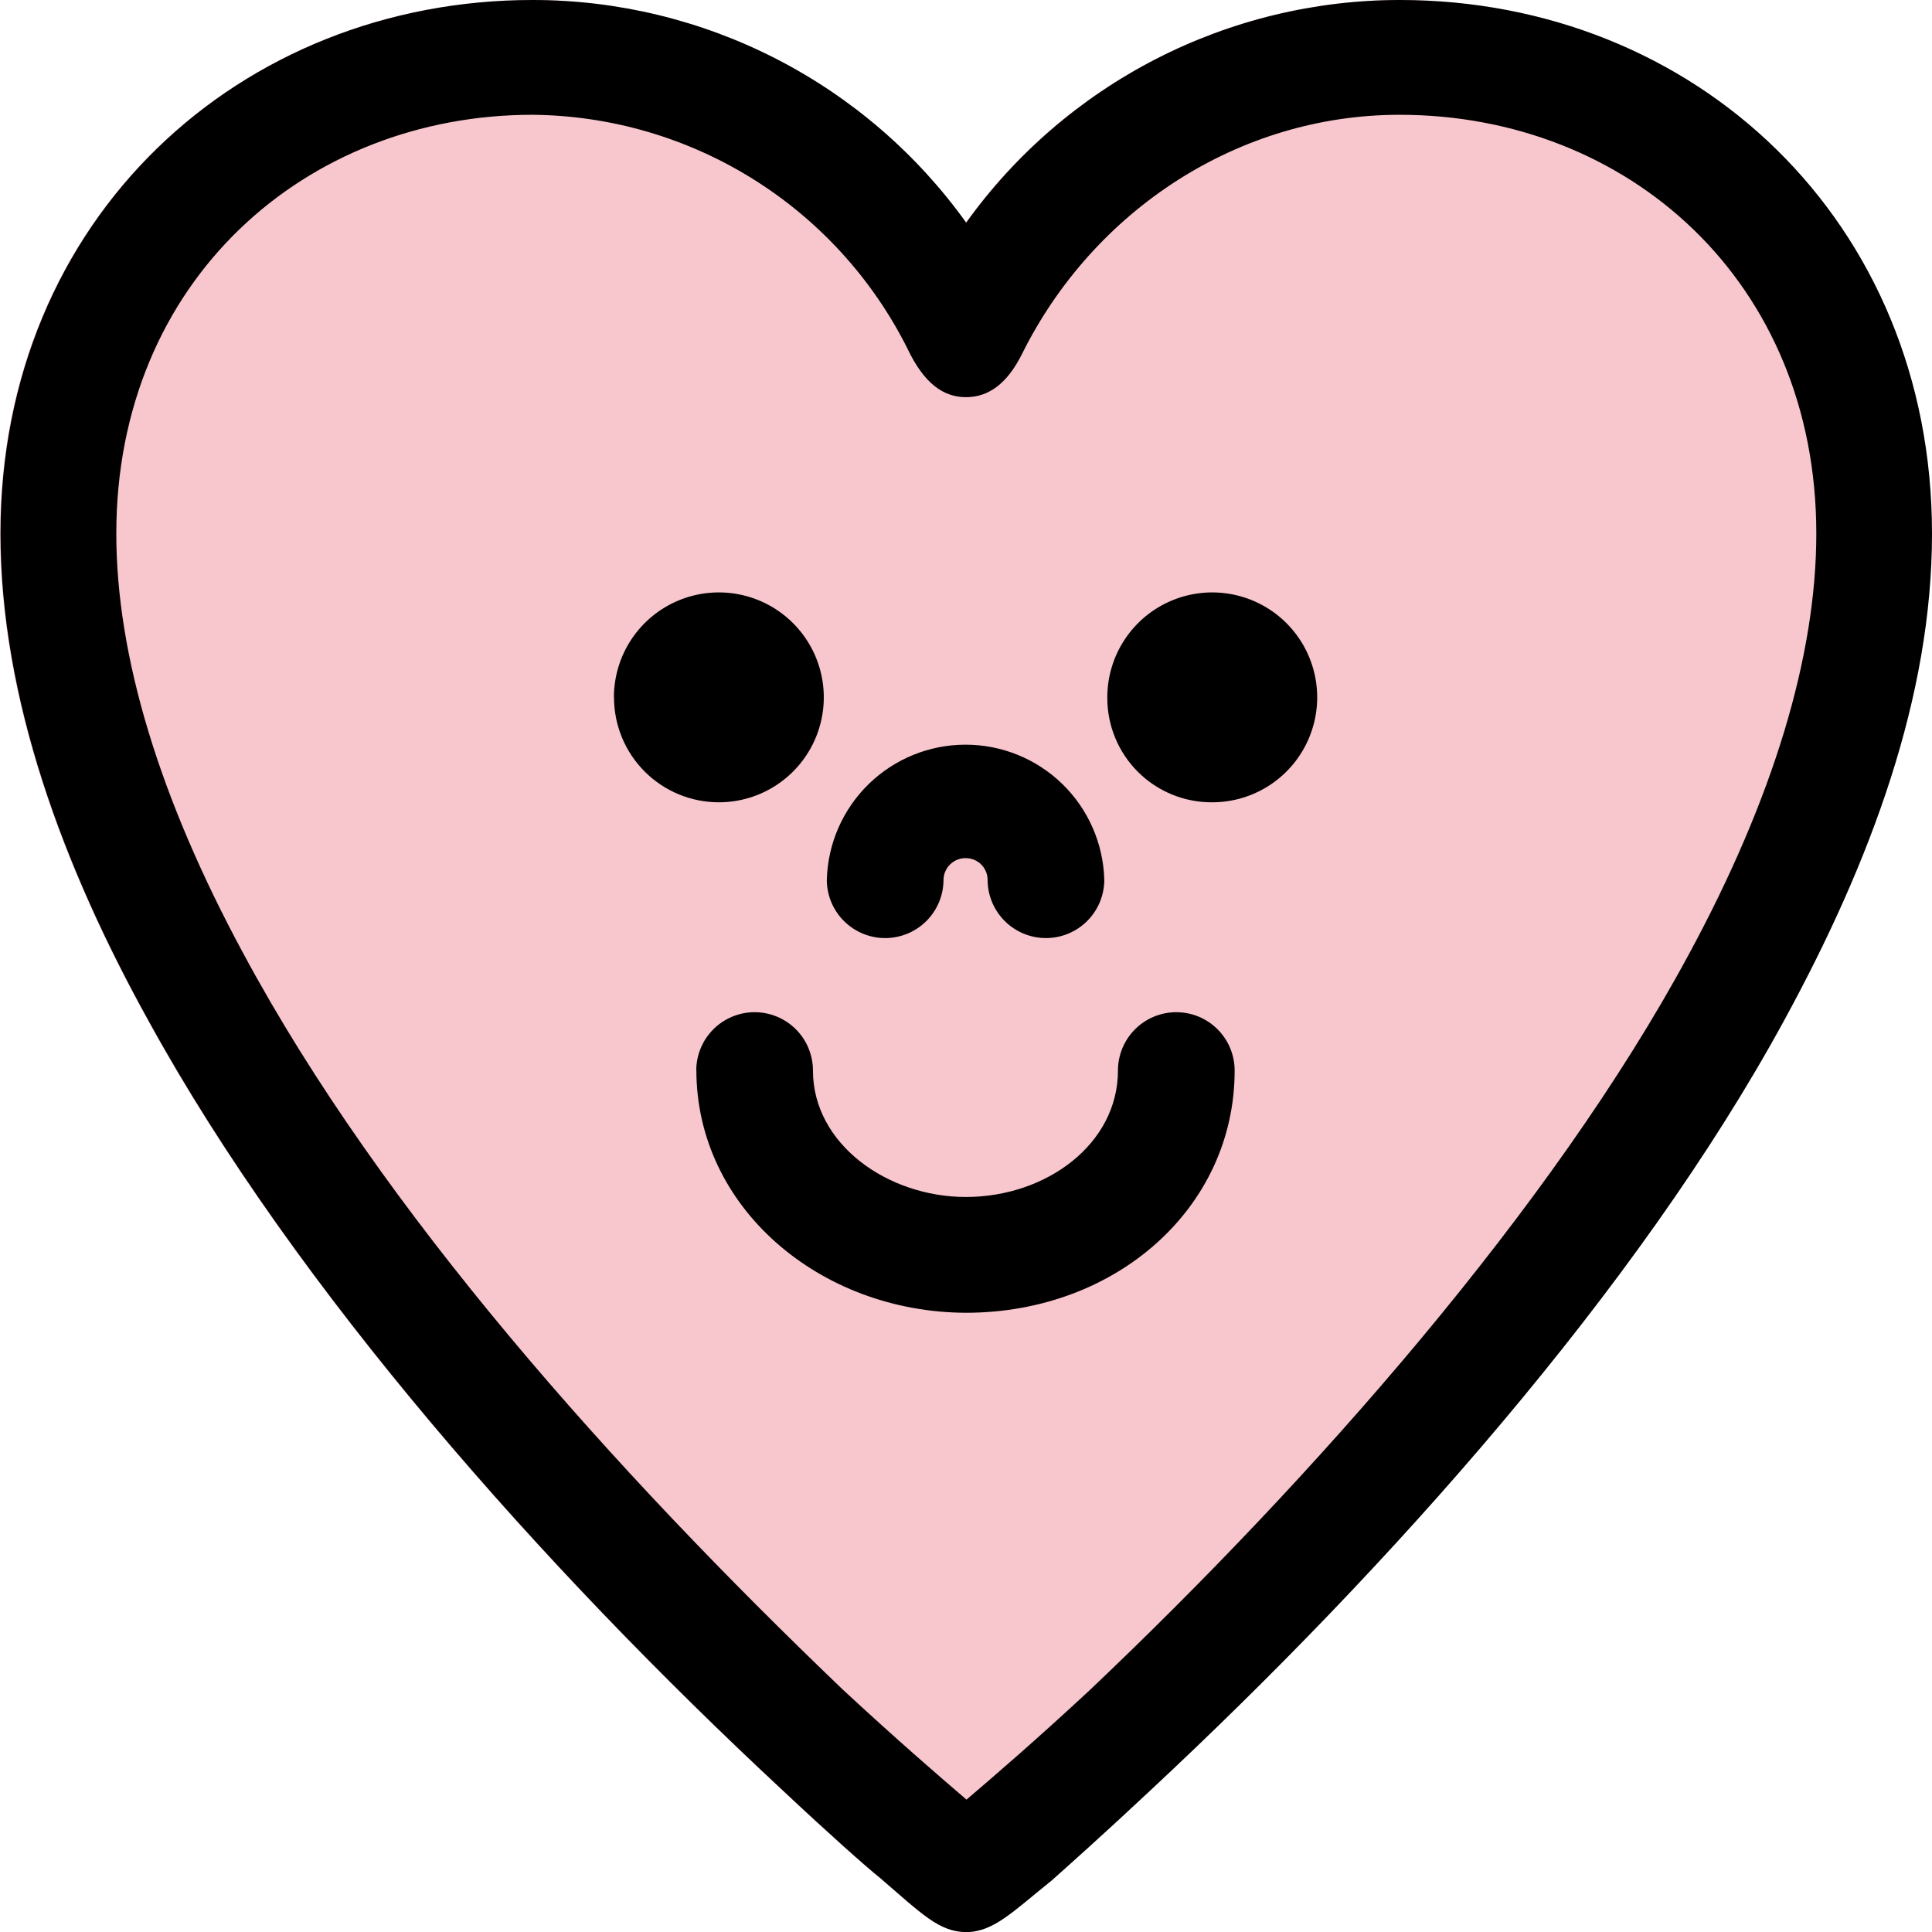 <svg viewBox="0 0 512 512" fill="none" xmlns="http://www.w3.org/2000/svg">
<path d="M255.999 512.025C248.733 512.025 244.049 507.074 233.138 497.706C229.252 494.592 219.618 486.023 207.162 474.339C144.247 415.789 78.511 342.042 39.255 270.557C16.634 229.758 0 185.046 0 141.4C0 57.699 63.687 0 141.054 0C163.51 0.005 185.642 5.36 205.617 15.62C225.592 25.881 242.835 40.752 255.919 59.003C269.012 40.755 286.261 25.886 306.239 15.626C326.218 5.366 348.352 0.01 370.811 0C449.029 0 511.865 58.55 511.865 141.4C511.865 184.541 495.737 228.214 472.609 270.557C434.046 341.509 368.283 415.336 304.942 474.393C292.487 486.076 282.852 494.646 278.701 498.345C268.481 506.542 263.291 512.025 255.999 512.025Z" fill="#F8C7CE"/>
<path d="M293.447 184.807C293.447 179.306 295.078 173.929 298.134 169.356C301.19 164.782 305.534 161.217 310.616 159.112C315.698 157.007 321.29 156.457 326.685 157.53C332.08 158.603 337.035 161.252 340.925 165.141C344.814 169.031 347.463 173.986 348.536 179.381C349.609 184.776 349.058 190.368 346.953 195.45C344.848 200.532 341.284 204.875 336.71 207.931C332.137 210.987 326.759 212.618 321.259 212.618C317.6 212.643 313.972 211.941 310.587 210.552C307.201 209.163 304.125 207.115 301.538 204.528C298.951 201.94 296.903 198.865 295.514 195.479C294.125 192.094 293.423 188.466 293.447 184.807ZM219.115 233.138C219.373 223.558 223.359 214.457 230.226 207.772C237.093 201.087 246.298 197.347 255.882 197.347C265.465 197.347 274.67 201.087 281.537 207.772C288.404 214.457 292.391 223.558 292.649 233.138C292.649 237.239 291.02 241.172 288.12 244.071C285.22 246.971 281.287 248.6 277.186 248.6C273.085 248.6 269.152 246.971 266.253 244.071C263.353 241.172 261.724 237.239 261.724 233.138C261.71 231.624 261.102 230.177 260.032 229.107C258.962 228.037 257.515 227.43 256.002 227.416C255.234 227.398 254.47 227.532 253.755 227.811C253.039 228.089 252.386 228.506 251.832 229.038C251.278 229.569 250.834 230.205 250.527 230.909C250.219 231.613 250.054 232.37 250.04 233.138C250.04 237.239 248.411 241.172 245.511 244.071C242.611 246.971 238.678 248.6 234.577 248.6C230.476 248.6 226.543 246.971 223.644 244.071C220.744 241.172 219.115 237.239 219.115 233.138ZM184.517 283.704C184.517 279.603 186.146 275.67 189.046 272.77C191.945 269.87 195.878 268.241 199.979 268.241C204.08 268.241 208.013 269.87 210.913 272.77C213.813 275.67 215.442 279.603 215.442 283.704C215.442 303.185 235.19 317.211 255.975 317.211C277.266 317.211 296.268 303.185 296.268 283.704C296.268 279.603 297.898 275.67 300.797 272.77C303.697 269.87 307.63 268.241 311.731 268.241C315.832 268.241 319.765 269.87 322.665 272.77C325.565 275.67 327.194 279.603 327.194 283.704C327.194 320.085 295.763 347.897 255.975 347.897C217.278 347.764 184.543 320.032 184.543 283.571L184.517 283.704ZM162.693 184.94C162.667 179.434 164.276 174.044 167.316 169.453C170.355 164.862 174.69 161.276 179.769 159.151C184.849 157.025 190.445 156.456 195.849 157.514C201.252 158.572 206.22 161.21 210.123 165.094C214.026 168.978 216.688 173.933 217.772 179.332C218.856 184.73 218.313 190.329 216.212 195.419C214.111 200.509 210.546 204.86 205.97 207.922C201.393 210.984 196.011 212.618 190.505 212.618C186.854 212.618 183.239 211.899 179.866 210.501C176.493 209.103 173.429 207.054 170.849 204.471C168.268 201.888 166.222 198.822 164.827 195.448C163.433 192.074 162.716 188.458 162.72 184.807L162.693 184.94ZM30.822 141.4C30.822 173.869 42.239 211.58 64.595 252.885C101.242 320.99 162.587 389.601 223.4 447.805C237.425 460.819 248.869 470.693 256.135 476.921C263.427 470.693 274.764 460.952 288.896 447.805C347.527 392.209 411.4 320.032 447.568 252.885C469.924 211.58 481.341 173.869 481.341 141.4C481.341 74.599 431.44 30.42 370.894 30.42C328.312 30.42 289.801 55.623 270.826 93.841C266.94 101.638 261.99 105.258 256.002 105.258C250.014 105.258 244.85 101.638 240.432 92.27C231.164 73.831 216.993 58.303 199.475 47.392C181.958 36.481 161.773 30.608 141.136 30.42C81.095 30.42 30.822 74.333 30.822 141.4ZM256.135 512.025C248.869 512.025 244.185 507.074 233.273 497.706C229.388 494.592 219.754 486.023 207.298 474.339C144.383 415.789 78.647 342.042 39.391 270.557C16.769 229.758 0.136 185.046 0.136 141.4C0.136 57.699 63.823 0 141.189 0C163.646 0.005 185.777 5.36 205.752 15.62C225.728 25.881 242.971 40.752 256.055 59.003C269.148 40.755 286.397 25.886 306.375 15.626C326.354 5.366 348.488 0.01 370.947 0C449.165 0 512.001 58.55 512.001 141.4C512.001 184.541 495.873 228.214 472.745 270.557C434.049 341.509 368.286 415.336 304.945 474.393C292.489 486.076 282.855 494.646 278.703 498.345C268.484 506.542 263.294 512.025 256.002 512.025H256.135Z" fill="#000001"/>
</svg>
